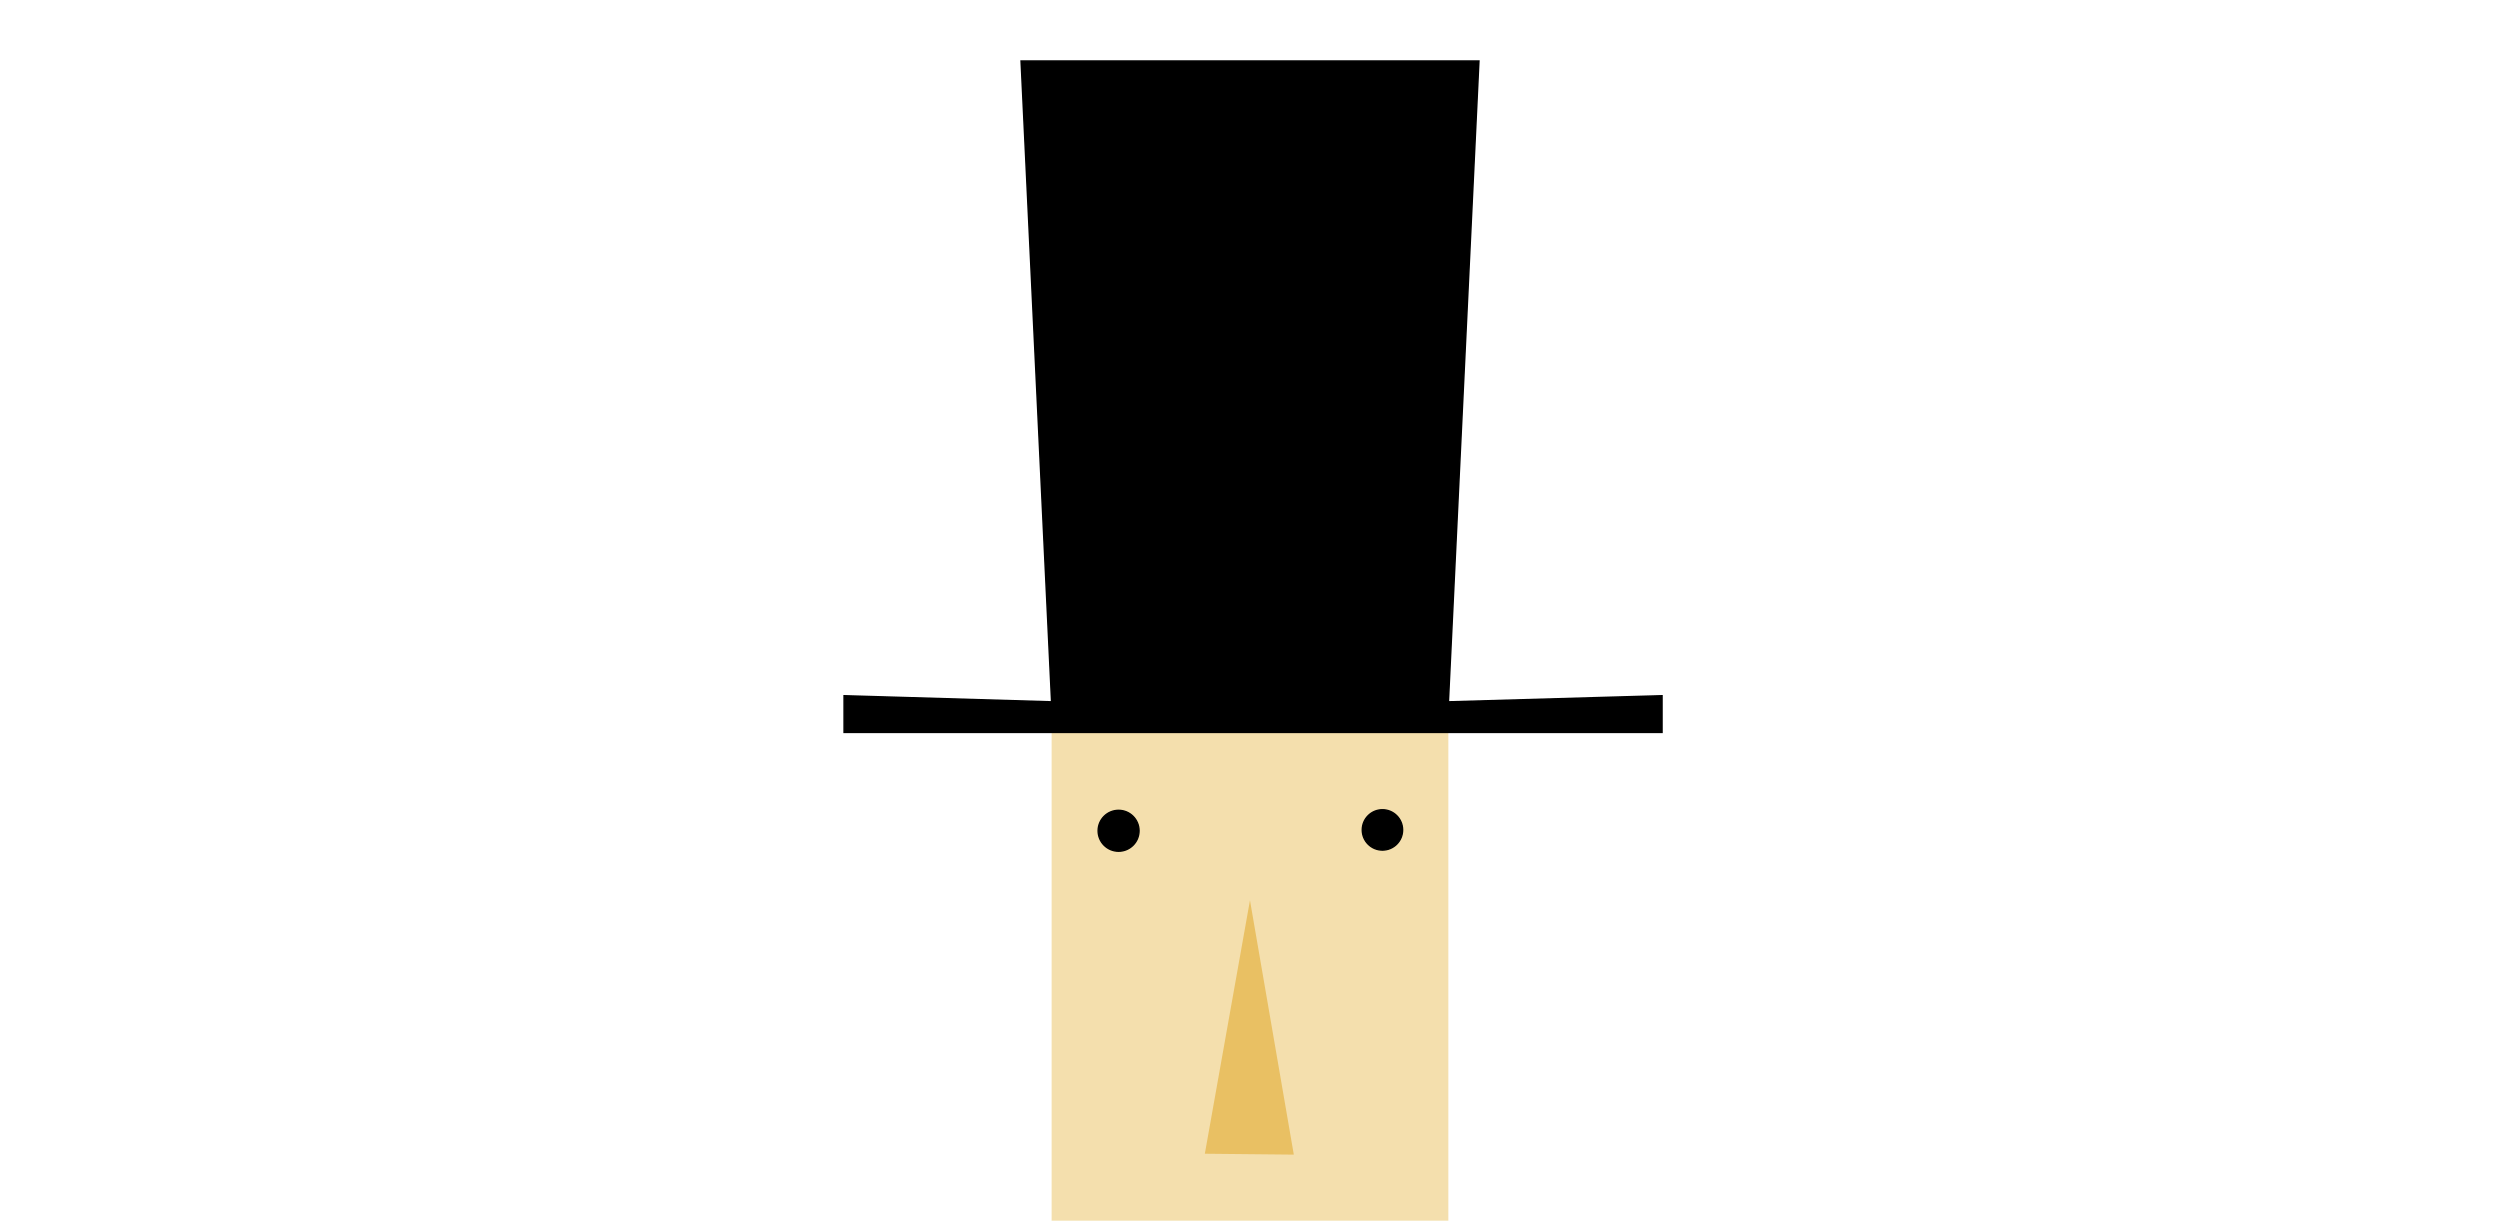 <svg height="500" viewBox="0 0 211.67 211.67" width="1024" xmlns="http://www.w3.org/2000/svg" fill="#ffffff"><path d="m71.437 126.997h68.792v84.667h-68.792z" fill="#f4dfad"/><g transform="translate(0 -85.333)"><circle cx="128.8" cy="229.24" r="3.503" stroke="#000" stroke-width=".234" fill="#000"/><circle cx="83.048" cy="229.39" r="3.55" stroke="#000" fill="#000" stroke-width=".237"/><g transform="translate(0 -0)"><path d="m105.83 241.44 7.601 44.105-15.428-.155z" fill="#e9c063"/><path d="m66.146 95.917 5.292 111.12-35.983-1.058v6.35h141.82v-6.35l-37.042 1.058 5.292-111.12z" stroke="#000" stroke-width=".265" fill="#000"/></g></g></svg>
